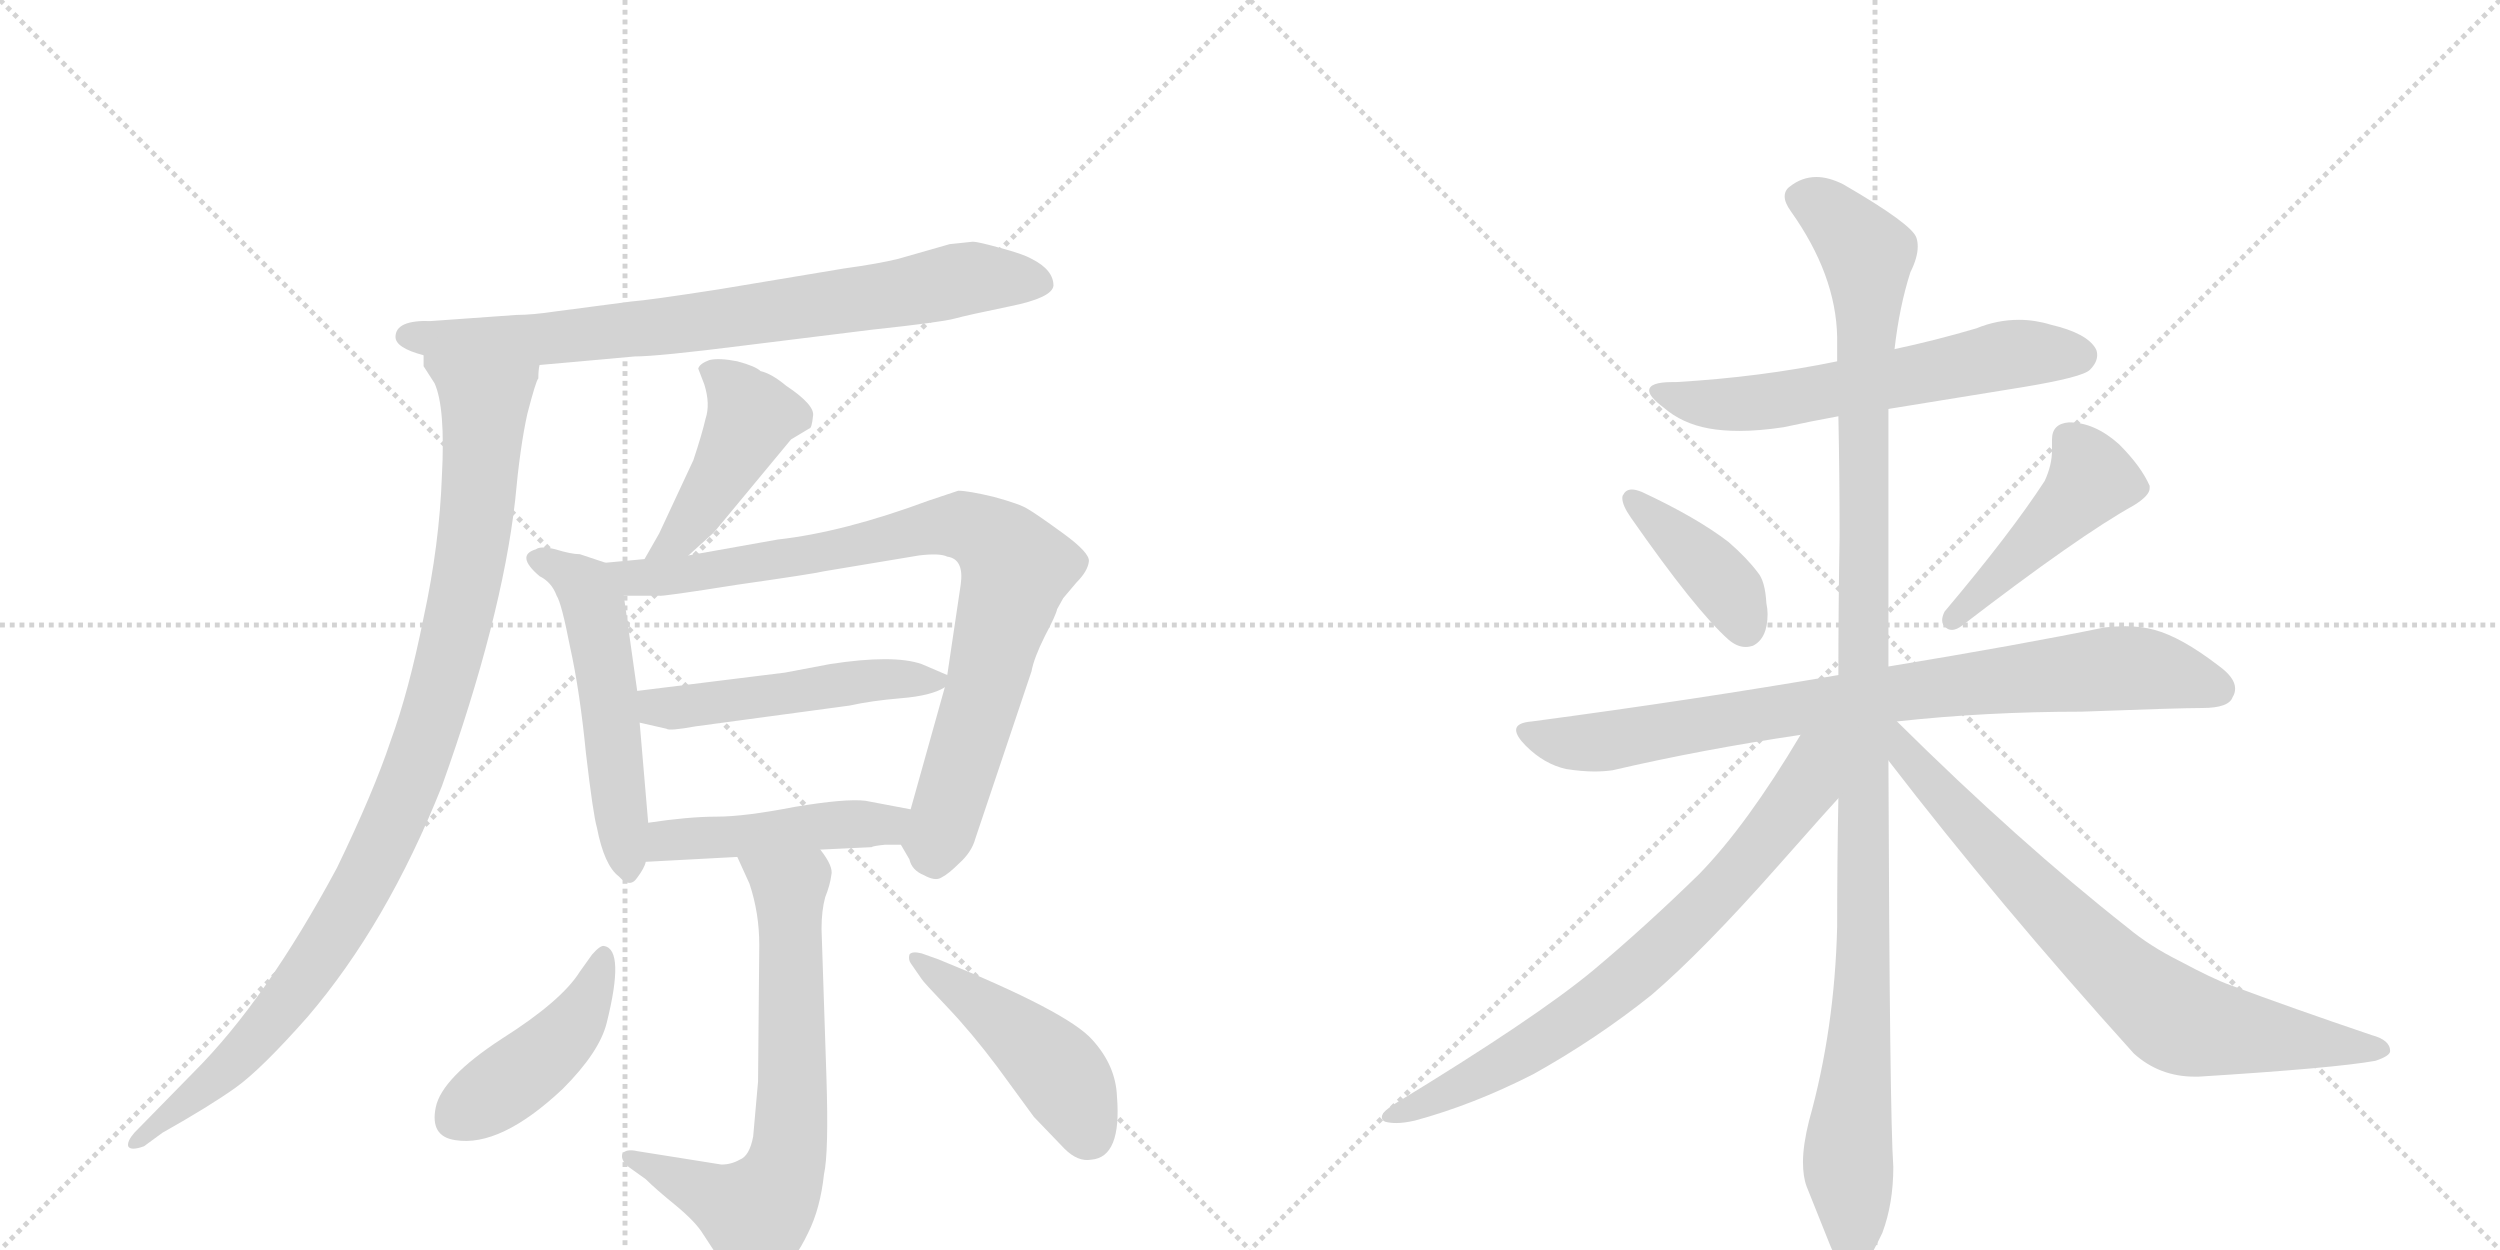 <svg version="1.1" viewBox="0 0 2048 1024" xmlns="http://www.w3.org/2000/svg">
  <g stroke="lightgray" stroke-dasharray="1,1" stroke-width="1" transform="scale(4, 4)">
    <line x1="0" y1="0" x2="256" y2="256"></line>
    <line x1="256" y1="0" x2="0" y2="256"></line>
    <line x1="128" y1="0" x2="128" y2="256"></line>
    <line x1="0" y1="128" x2="256" y2="128"></line>
    <line x1="256" y1="0" x2="512" y2="256"></line>
    <line x1="512" y1="0" x2="256" y2="256"></line>
    <line x1="384" y1="0" x2="384" y2="256"></line>
    <line x1="256" y1="128" x2="512" y2="128"></line>
  </g>
<g transform="scale(1, -1) translate(0, -850)">
   <style type="text/css">
    @keyframes keyframes0 {
      from {
       stroke: black;
       stroke-dashoffset: 778;
       stroke-width: 128;
       }
       72% {
       animation-timing-function: step-end;
       stroke: black;
       stroke-dashoffset: 0;
       stroke-width: 128;
       }
       to {
       stroke: black;
       stroke-width: 1024;
       }
       }
       #make-me-a-hanzi-animation-0 {
         animation: keyframes0 0.883s both;
         animation-delay: 0s;
         animation-timing-function: linear;
       }
    @keyframes keyframes1 {
      from {
       stroke: black;
       stroke-dashoffset: 1003;
       stroke-width: 128;
       }
       77% {
       animation-timing-function: step-end;
       stroke: black;
       stroke-dashoffset: 0;
       stroke-width: 128;
       }
       to {
       stroke: black;
       stroke-width: 1024;
       }
       }
       #make-me-a-hanzi-animation-1 {
         animation: keyframes1 1.066s both;
         animation-delay: 0.883s;
         animation-timing-function: linear;
       }
    @keyframes keyframes2 {
      from {
       stroke: black;
       stroke-dashoffset: 447;
       stroke-width: 128;
       }
       59% {
       animation-timing-function: step-end;
       stroke: black;
       stroke-dashoffset: 0;
       stroke-width: 128;
       }
       to {
       stroke: black;
       stroke-width: 1024;
       }
       }
       #make-me-a-hanzi-animation-2 {
         animation: keyframes2 0.614s both;
         animation-delay: 1.949s;
         animation-timing-function: linear;
       }
    @keyframes keyframes3 {
      from {
       stroke: black;
       stroke-dashoffset: 528;
       stroke-width: 128;
       }
       63% {
       animation-timing-function: step-end;
       stroke: black;
       stroke-dashoffset: 0;
       stroke-width: 128;
       }
       to {
       stroke: black;
       stroke-width: 1024;
       }
       }
       #make-me-a-hanzi-animation-3 {
         animation: keyframes3 0.68s both;
         animation-delay: 2.563s;
         animation-timing-function: linear;
       }
    @keyframes keyframes4 {
      from {
       stroke: black;
       stroke-dashoffset: 852;
       stroke-width: 128;
       }
       73% {
       animation-timing-function: step-end;
       stroke: black;
       stroke-dashoffset: 0;
       stroke-width: 128;
       }
       to {
       stroke: black;
       stroke-width: 1024;
       }
       }
       #make-me-a-hanzi-animation-4 {
         animation: keyframes4 0.943s both;
         animation-delay: 3.243s;
         animation-timing-function: linear;
       }
    @keyframes keyframes5 {
      from {
       stroke: black;
       stroke-dashoffset: 498;
       stroke-width: 128;
       }
       62% {
       animation-timing-function: step-end;
       stroke: black;
       stroke-dashoffset: 0;
       stroke-width: 128;
       }
       to {
       stroke: black;
       stroke-width: 1024;
       }
       }
       #make-me-a-hanzi-animation-5 {
         animation: keyframes5 0.655s both;
         animation-delay: 4.186s;
         animation-timing-function: linear;
       }
    @keyframes keyframes6 {
      from {
       stroke: black;
       stroke-dashoffset: 466;
       stroke-width: 128;
       }
       60% {
       animation-timing-function: step-end;
       stroke: black;
       stroke-dashoffset: 0;
       stroke-width: 128;
       }
       to {
       stroke: black;
       stroke-width: 1024;
       }
       }
       #make-me-a-hanzi-animation-6 {
         animation: keyframes6 0.629s both;
         animation-delay: 4.841s;
         animation-timing-function: linear;
       }
    @keyframes keyframes7 {
      from {
       stroke: black;
       stroke-dashoffset: 684;
       stroke-width: 128;
       }
       69% {
       animation-timing-function: step-end;
       stroke: black;
       stroke-dashoffset: 0;
       stroke-width: 128;
       }
       to {
       stroke: black;
       stroke-width: 1024;
       }
       }
       #make-me-a-hanzi-animation-7 {
         animation: keyframes7 0.807s both;
         animation-delay: 5.471s;
         animation-timing-function: linear;
       }
    @keyframes keyframes8 {
      from {
       stroke: black;
       stroke-dashoffset: 439;
       stroke-width: 128;
       }
       59% {
       animation-timing-function: step-end;
       stroke: black;
       stroke-dashoffset: 0;
       stroke-width: 128;
       }
       to {
       stroke: black;
       stroke-width: 1024;
       }
       }
       #make-me-a-hanzi-animation-8 {
         animation: keyframes8 0.607s both;
         animation-delay: 6.277s;
         animation-timing-function: linear;
       }
    @keyframes keyframes9 {
      from {
       stroke: black;
       stroke-dashoffset: 464;
       stroke-width: 128;
       }
       60% {
       animation-timing-function: step-end;
       stroke: black;
       stroke-dashoffset: 0;
       stroke-width: 128;
       }
       to {
       stroke: black;
       stroke-width: 1024;
       }
       }
       #make-me-a-hanzi-animation-9 {
         animation: keyframes9 0.628s both;
         animation-delay: 6.885s;
         animation-timing-function: linear;
       }
    @keyframes keyframes10 {
      from {
       stroke: black;
       stroke-dashoffset: 608;
       stroke-width: 128;
       }
       66% {
       animation-timing-function: step-end;
       stroke: black;
       stroke-dashoffset: 0;
       stroke-width: 128;
       }
       to {
       stroke: black;
       stroke-width: 1024;
       }
       }
       #make-me-a-hanzi-animation-10 {
         animation: keyframes10 0.745s both;
         animation-delay: 7.512s;
         animation-timing-function: linear;
       }
    @keyframes keyframes11 {
      from {
       stroke: black;
       stroke-dashoffset: 399;
       stroke-width: 128;
       }
       56% {
       animation-timing-function: step-end;
       stroke: black;
       stroke-dashoffset: 0;
       stroke-width: 128;
       }
       to {
       stroke: black;
       stroke-width: 1024;
       }
       }
       #make-me-a-hanzi-animation-11 {
         animation: keyframes11 0.575s both;
         animation-delay: 8.257s;
         animation-timing-function: linear;
       }
    @keyframes keyframes12 {
      from {
       stroke: black;
       stroke-dashoffset: 457;
       stroke-width: 128;
       }
       60% {
       animation-timing-function: step-end;
       stroke: black;
       stroke-dashoffset: 0;
       stroke-width: 128;
       }
       to {
       stroke: black;
       stroke-width: 1024;
       }
       }
       #make-me-a-hanzi-animation-12 {
         animation: keyframes12 0.622s both;
         animation-delay: 8.832s;
         animation-timing-function: linear;
       }
    @keyframes keyframes13 {
      from {
       stroke: black;
       stroke-dashoffset: 828;
       stroke-width: 128;
       }
       73% {
       animation-timing-function: step-end;
       stroke: black;
       stroke-dashoffset: 0;
       stroke-width: 128;
       }
       to {
       stroke: black;
       stroke-width: 1024;
       }
       }
       #make-me-a-hanzi-animation-13 {
         animation: keyframes13 0.924s both;
         animation-delay: 9.454s;
         animation-timing-function: linear;
       }
    @keyframes keyframes14 {
      from {
       stroke: black;
       stroke-dashoffset: 1147;
       stroke-width: 128;
       }
       79% {
       animation-timing-function: step-end;
       stroke: black;
       stroke-dashoffset: 0;
       stroke-width: 128;
       }
       to {
       stroke: black;
       stroke-width: 1024;
       }
       }
       #make-me-a-hanzi-animation-14 {
         animation: keyframes14 1.183s both;
         animation-delay: 10.377s;
         animation-timing-function: linear;
       }
    @keyframes keyframes15 {
      from {
       stroke: black;
       stroke-dashoffset: 741;
       stroke-width: 128;
       }
       71% {
       animation-timing-function: step-end;
       stroke: black;
       stroke-dashoffset: 0;
       stroke-width: 128;
       }
       to {
       stroke: black;
       stroke-width: 1024;
       }
       }
       #make-me-a-hanzi-animation-15 {
         animation: keyframes15 0.853s both;
         animation-delay: 11.561s;
         animation-timing-function: linear;
       }
    @keyframes keyframes16 {
      from {
       stroke: black;
       stroke-dashoffset: 755;
       stroke-width: 128;
       }
       71% {
       animation-timing-function: step-end;
       stroke: black;
       stroke-dashoffset: 0;
       stroke-width: 128;
       }
       to {
       stroke: black;
       stroke-width: 1024;
       }
       }
       #make-me-a-hanzi-animation-16 {
         animation: keyframes16 0.864s both;
         animation-delay: 12.414s;
         animation-timing-function: linear;
       }
</style>
<path d="M 324 574 Q 324 565 347 559 L 442 551 L 520 558 Q 539 558 610 567 L 715 580 Q 771 586 782 589 Q 793 592 827 599 Q 862 606 863 616 Q 863 629 845 638 Q 838 642 819 647 Q 801 652 797 652 L 778 650 L 736 638 Q 720 634 691 630 L 589 613 Q 531 604 517 603 L 456 595 Q 436 592 423 592 L 353 587 Q 324 588 324 574 Z" fill="lightgray"></path> 
<path d="M 347 559 L 347 550 L 356 536 Q 365 516 362 460 Q 360 404 347 344 Q 335 284 320 243 Q 306 201 276 139 Q 218 31 159 -28 L 110 -78 Q 104 -85 105 -89 Q 107 -93 118 -89 L 133 -78 Q 172 -56 193 -41 Q 214 -26 252 17 Q 317 93 362 206 Q 411 343 422 440 Q 426 484 432 511 Q 439 538 441 540 Q 441 547 442 551 C 449 580 337 587 347 559 Z" fill="lightgray"></path> 
<path d="M 564 395 L 585 414 L 648 490 L 663 499 Q 665 499 666 509 Q 668 518 644 534 Q 632 544 623 546 Q 619 550 604 554 Q 589 557 581 555 Q 573 552 572 548 L 577 535 Q 582 519 578 507 Q 575 494 568 473 L 540 413 L 528 392 C 513 366 542 375 564 395 Z" fill="lightgray"></path> 
<path d="M 496 389 L 475 396 Q 468 396 455 400 Q 443 403 439 400 Q 422 395 442 378 Q 452 373 456 362 Q 460 356 467 320 Q 475 284 480 233 Q 486 182 489 172 Q 495 141 507 132 Q 516 122 522 131 Q 528 139 529 144 L 531 176 L 524 258 L 522 284 L 511 362 C 508 385 508 385 496 389 Z" fill="lightgray"></path> 
<path d="M 738 158 L 745 146 Q 747 137 757 133 Q 766 128 771 131 Q 777 134 786 143 Q 796 152 799 163 L 845 300 Q 847 311 856 329 Q 865 346 866 351 L 871 360 L 882 373 Q 891 382 892 390 Q 893 397 871 413 Q 849 429 842 433 Q 836 437 814 443 Q 793 448 785 448 L 761 440 Q 691 414 637 408 L 564 395 L 528 392 L 496 389 C 466 386 481 362 511 362 L 540 362 Q 541 361 604 371 Q 667 380 675 382 L 753 395 Q 770 397 776 394 Q 790 392 787 371 L 776 297 L 774 287 L 746 187 C 738 158 738 158 738 158 Z" fill="lightgray"></path> 
<path d="M 643 299 L 522 284 C 492 280 495 265 524 258 L 546 253 Q 548 251 570 255 L 696 272 Q 714 276 738 278 Q 763 280 774 287 C 786 293 786 293 776 297 L 755 306 Q 732 314 680 306 L 643 299 Z" fill="lightgray"></path> 
<path d="M 725 158 L 738 158 C 768 158 775 181 746 187 L 709 194 Q 693 196 651 189 Q 610 181 587 181 Q 564 181 531 176 C 501 172 499 142 529 144 L 604 148 L 672 154 L 714 156 Q 715 157 725 158 Z" fill="lightgray"></path> 
<path d="M 604 148 L 614 126 Q 622 102 622 76 L 621 -36 L 617 -81 Q 614 -97 606 -100 Q 599 -104 591 -104 L 522 -93 Q 513 -91 510 -95 Q 508 -100 515 -106 L 529 -116 Q 537 -124 553 -137 Q 570 -151 576 -161 L 595 -190 Q 611 -215 637 -195 Q 651 -183 662 -160 Q 672 -140 675 -112 Q 679 -94 677 -32 L 673 89 Q 673 104 676 115 Q 680 125 681 133 Q 683 140 672 154 C 656 179 592 175 604 148 Z" fill="lightgray"></path> 
<path d="M 495 75 Q 492 76 485 68 L 475 54 Q 460 30 411 -1 Q 362 -33 357 -57 Q 352 -81 373 -84 Q 410 -90 461 -42 Q 491 -12 497 12 Q 512 72 495 75 Z" fill="lightgray"></path> 
<path d="M 746 61 L 755 48 Q 756 46 776 25 Q 796 4 817 -24 L 847 -65 L 872 -91 Q 883 -102 894 -100 Q 919 -98 915 -48 Q 914 -23 895 -2 Q 875 21 769 64 L 755 69 Q 747 71 745 68 Q 744 64 746 61 Z" fill="lightgray"></path> 
<path d="M 1547 515 L 1658 533 Q 1706 541 1712 547 Q 1718 553 1718 559 Q 1718 562 1717 564 Q 1710 577 1680 584 Q 1667 588 1654 588 Q 1636 588 1619 581 Q 1585 571 1552 564 L 1505 554 Q 1442 541 1373 537 L 1370 537 Q 1351 537 1351 530 Q 1351 525 1363 516 Q 1378 503 1400 499 Q 1411 497 1425 497 Q 1441 497 1461 500 Q 1484 505 1506 509 L 1547 515 Z" fill="lightgray"></path> 
<path d="M 1330 445 Q 1329 444 1329 442 Q 1329 436 1336 426 Q 1389 350 1416 326 Q 1423 320 1430 320 Q 1433 320 1436 321 Q 1448 327 1448 347 Q 1448 351 1447 356 Q 1446 374 1440 381 Q 1431 393 1416 406 Q 1390 426 1345 447 Q 1340 449 1337 449 Q 1332 449 1330 445 Z" fill="lightgray"></path> 
<path d="M 1593 349 Q 1591 345 1591 342 Q 1591 338 1594 336 Q 1596 334 1599 334 Q 1603 334 1608 338 Q 1703 411 1748 436 Q 1761 444 1761 450 L 1761 452 Q 1754 468 1736 486 Q 1716 504 1695 504 Q 1681 503 1681 490 L 1681 481 Q 1681 469 1675 456 Q 1647 413 1593 349 Z" fill="lightgray"></path> 
<path d="M 1554 259 Q 1627 267 1705 267 Q 1785 270 1804 270 Q 1826 270 1829 279 Q 1831 282 1831 286 Q 1831 295 1817 305 Q 1787 328 1765 334 Q 1754 337 1741 337 Q 1733 337 1724 336 Q 1656 322 1547 304 L 1506 297 Q 1390 277 1255 259 Q 1242 258 1242 252 Q 1242 247 1250 239 Q 1265 224 1283 220 Q 1296 218 1306 218 Q 1314 218 1321 219 Q 1394 236 1475 248 L 1554 259 Z" fill="lightgray"></path> 
<path d="M 1547 304 L 1547 515 L 1552 564 Q 1556 599 1565 627 Q 1571 639 1571 648 Q 1571 652 1570 655 Q 1567 666 1510 699 Q 1498 705 1488 705 Q 1476 705 1466 697 Q 1462 694 1462 689 Q 1462 684 1467 677 Q 1504 625 1505 574 L 1505 554 L 1506 509 Q 1507 461 1507 410 Q 1506 354 1506 297 L 1506 196 Q 1505 145 1505 91 Q 1503 7 1482 -68 Q 1477 -88 1477 -102 Q 1477 -114 1480 -122 L 1498 -167 Q 1505 -185 1511 -189 Q 1515 -191 1518 -191 Q 1523 -191 1527 -187 Q 1533 -179 1542 -160 Q 1551 -136 1551 -106 Q 1548 -64 1547 227 L 1547 304 Z" fill="lightgray"></path> 
<path d="M 1475 248 Q 1431 174 1392 134 Q 1348 91 1305 55 Q 1258 16 1143 -54 Q 1132 -61 1132 -65 Q 1132 -68 1135 -69 Q 1139 -70 1144 -70 Q 1150 -70 1159 -68 Q 1207 -55 1256 -30 Q 1308 -1 1353 35 Q 1395 71 1456 140 Q 1502 192 1505 195 L 1506 196 C 1559 254 1498 286 1475 248 Z" fill="lightgray"></path> 
<path d="M 1547 227 Q 1637 110 1748 -13 Q 1769 -32 1798 -32 L 1801 -32 Q 1913 -25 1946 -19 Q 1958 -15 1958 -11 Q 1958 -2 1943 2 Q 1878 24 1827 43 Q 1813 48 1785 63 Q 1761 75 1743 90 Q 1654 160 1554 259 C 1533 280 1520 261 1547 227 Z" fill="lightgray"></path> 
      <clipPath id="make-me-a-hanzi-clip-0">
      <path d="M 324 574 Q 324 565 347 559 L 442 551 L 520 558 Q 539 558 610 567 L 715 580 Q 771 586 782 589 Q 793 592 827 599 Q 862 606 863 616 Q 863 629 845 638 Q 838 642 819 647 Q 801 652 797 652 L 778 650 L 736 638 Q 720 634 691 630 L 589 613 Q 531 604 517 603 L 456 595 Q 436 592 423 592 L 353 587 Q 324 588 324 574 Z" fill="lightgray"></path>
      </clipPath>
      <path clip-path="url(#make-me-a-hanzi-clip-0)" d="M 334 575 L 448 572 L 596 588 L 786 621 L 852 619 " fill="none" id="make-me-a-hanzi-animation-0" stroke-dasharray="650 1300" stroke-linecap="round"></path>

      <clipPath id="make-me-a-hanzi-clip-1">
      <path d="M 347 559 L 347 550 L 356 536 Q 365 516 362 460 Q 360 404 347 344 Q 335 284 320 243 Q 306 201 276 139 Q 218 31 159 -28 L 110 -78 Q 104 -85 105 -89 Q 107 -93 118 -89 L 133 -78 Q 172 -56 193 -41 Q 214 -26 252 17 Q 317 93 362 206 Q 411 343 422 440 Q 426 484 432 511 Q 439 538 441 540 Q 441 547 442 551 C 449 580 337 587 347 559 Z" fill="lightgray"></path>
      </clipPath>
      <path clip-path="url(#make-me-a-hanzi-clip-1)" d="M 355 555 L 397 519 L 385 388 L 341 223 L 302 135 L 240 36 L 171 -39 L 112 -85 " fill="none" id="make-me-a-hanzi-animation-1" stroke-dasharray="875 1750" stroke-linecap="round"></path>

      <clipPath id="make-me-a-hanzi-clip-2">
      <path d="M 564 395 L 585 414 L 648 490 L 663 499 Q 665 499 666 509 Q 668 518 644 534 Q 632 544 623 546 Q 619 550 604 554 Q 589 557 581 555 Q 573 552 572 548 L 577 535 Q 582 519 578 507 Q 575 494 568 473 L 540 413 L 528 392 C 513 366 542 375 564 395 Z" fill="lightgray"></path>
      </clipPath>
      <path clip-path="url(#make-me-a-hanzi-clip-2)" d="M 582 544 L 595 538 L 615 508 L 557 410 L 534 396 " fill="none" id="make-me-a-hanzi-animation-2" stroke-dasharray="319 638" stroke-linecap="round"></path>

      <clipPath id="make-me-a-hanzi-clip-3">
      <path d="M 496 389 L 475 396 Q 468 396 455 400 Q 443 403 439 400 Q 422 395 442 378 Q 452 373 456 362 Q 460 356 467 320 Q 475 284 480 233 Q 486 182 489 172 Q 495 141 507 132 Q 516 122 522 131 Q 528 139 529 144 L 531 176 L 524 258 L 522 284 L 511 362 C 508 385 508 385 496 389 Z" fill="lightgray"></path>
      </clipPath>
      <path clip-path="url(#make-me-a-hanzi-clip-3)" d="M 442 389 L 474 374 L 487 351 L 515 143 " fill="none" id="make-me-a-hanzi-animation-3" stroke-dasharray="400 800" stroke-linecap="round"></path>

      <clipPath id="make-me-a-hanzi-clip-4">
      <path d="M 738 158 L 745 146 Q 747 137 757 133 Q 766 128 771 131 Q 777 134 786 143 Q 796 152 799 163 L 845 300 Q 847 311 856 329 Q 865 346 866 351 L 871 360 L 882 373 Q 891 382 892 390 Q 893 397 871 413 Q 849 429 842 433 Q 836 437 814 443 Q 793 448 785 448 L 761 440 Q 691 414 637 408 L 564 395 L 528 392 L 496 389 C 466 386 481 362 511 362 L 540 362 Q 541 361 604 371 Q 667 380 675 382 L 753 395 Q 770 397 776 394 Q 790 392 787 371 L 776 297 L 774 287 L 746 187 C 738 158 738 158 738 158 Z" fill="lightgray"></path>
      </clipPath>
      <path clip-path="url(#make-me-a-hanzi-clip-4)" d="M 502 383 L 519 376 L 555 378 L 788 420 L 821 401 L 831 383 L 825 353 L 766 146 " fill="none" id="make-me-a-hanzi-animation-4" stroke-dasharray="724 1448" stroke-linecap="round"></path>

      <clipPath id="make-me-a-hanzi-clip-5">
      <path d="M 643 299 L 522 284 C 492 280 495 265 524 258 L 546 253 Q 548 251 570 255 L 696 272 Q 714 276 738 278 Q 763 280 774 287 C 786 293 786 293 776 297 L 755 306 Q 732 314 680 306 L 643 299 Z" fill="lightgray"></path>
      </clipPath>
      <path clip-path="url(#make-me-a-hanzi-clip-5)" d="M 530 278 L 538 271 L 559 270 L 710 293 L 768 293 " fill="none" id="make-me-a-hanzi-animation-5" stroke-dasharray="370 740" stroke-linecap="round"></path>

      <clipPath id="make-me-a-hanzi-clip-6">
      <path d="M 725 158 L 738 158 C 768 158 775 181 746 187 L 709 194 Q 693 196 651 189 Q 610 181 587 181 Q 564 181 531 176 C 501 172 499 142 529 144 L 604 148 L 672 154 L 714 156 Q 715 157 725 158 Z" fill="lightgray"></path>
      </clipPath>
      <path clip-path="url(#make-me-a-hanzi-clip-6)" d="M 536 149 L 543 159 L 556 163 L 716 174 L 739 181 " fill="none" id="make-me-a-hanzi-animation-6" stroke-dasharray="338 676" stroke-linecap="round"></path>

      <clipPath id="make-me-a-hanzi-clip-7">
      <path d="M 604 148 L 614 126 Q 622 102 622 76 L 621 -36 L 617 -81 Q 614 -97 606 -100 Q 599 -104 591 -104 L 522 -93 Q 513 -91 510 -95 Q 508 -100 515 -106 L 529 -116 Q 537 -124 553 -137 Q 570 -151 576 -161 L 595 -190 Q 611 -215 637 -195 Q 651 -183 662 -160 Q 672 -140 675 -112 Q 679 -94 677 -32 L 673 89 Q 673 104 676 115 Q 680 125 681 133 Q 683 140 672 154 C 656 179 592 175 604 148 Z" fill="lightgray"></path>
      </clipPath>
      <path clip-path="url(#make-me-a-hanzi-clip-7)" d="M 611 145 L 647 122 L 650 -42 L 641 -114 L 619 -144 L 517 -99 " fill="none" id="make-me-a-hanzi-animation-7" stroke-dasharray="556 1112" stroke-linecap="round"></path>

      <clipPath id="make-me-a-hanzi-clip-8">
      <path d="M 495 75 Q 492 76 485 68 L 475 54 Q 460 30 411 -1 Q 362 -33 357 -57 Q 352 -81 373 -84 Q 410 -90 461 -42 Q 491 -12 497 12 Q 512 72 495 75 Z" fill="lightgray"></path>
      </clipPath>
      <path clip-path="url(#make-me-a-hanzi-clip-8)" d="M 494 66 L 481 27 L 454 -7 L 374 -65 " fill="none" id="make-me-a-hanzi-animation-8" stroke-dasharray="311 622" stroke-linecap="round"></path>

      <clipPath id="make-me-a-hanzi-clip-9">
      <path d="M 746 61 L 755 48 Q 756 46 776 25 Q 796 4 817 -24 L 847 -65 L 872 -91 Q 883 -102 894 -100 Q 919 -98 915 -48 Q 914 -23 895 -2 Q 875 21 769 64 L 755 69 Q 747 71 745 68 Q 744 64 746 61 Z" fill="lightgray"></path>
      </clipPath>
      <path clip-path="url(#make-me-a-hanzi-clip-9)" d="M 750 65 L 863 -23 L 893 -80 " fill="none" id="make-me-a-hanzi-animation-9" stroke-dasharray="336 672" stroke-linecap="round"></path>

      <clipPath id="make-me-a-hanzi-clip-10">
      <path d="M 1547 515 L 1658 533 Q 1706 541 1712 547 Q 1718 553 1718 559 Q 1718 562 1717 564 Q 1710 577 1680 584 Q 1667 588 1654 588 Q 1636 588 1619 581 Q 1585 571 1552 564 L 1505 554 Q 1442 541 1373 537 L 1370 537 Q 1351 537 1351 530 Q 1351 525 1363 516 Q 1378 503 1400 499 Q 1411 497 1425 497 Q 1441 497 1461 500 Q 1484 505 1506 509 L 1547 515 Z" fill="lightgray"></path>
      </clipPath>
      <path clip-path="url(#make-me-a-hanzi-clip-10)" d="M 1357 529 L 1419 518 L 1642 559 L 1704 559 " fill="none" id="make-me-a-hanzi-animation-10" stroke-dasharray="480 960" stroke-linecap="round"></path>

      <clipPath id="make-me-a-hanzi-clip-11">
      <path d="M 1330 445 Q 1329 444 1329 442 Q 1329 436 1336 426 Q 1389 350 1416 326 Q 1423 320 1430 320 Q 1433 320 1436 321 Q 1448 327 1448 347 Q 1448 351 1447 356 Q 1446 374 1440 381 Q 1431 393 1416 406 Q 1390 426 1345 447 Q 1340 449 1337 449 Q 1332 449 1330 445 Z" fill="lightgray"></path>
      </clipPath>
      <path clip-path="url(#make-me-a-hanzi-clip-11)" d="M 1337 441 L 1410 374 L 1431 335 " fill="none" id="make-me-a-hanzi-animation-11" stroke-dasharray="271 542" stroke-linecap="round"></path>

      <clipPath id="make-me-a-hanzi-clip-12">
      <path d="M 1593 349 Q 1591 345 1591 342 Q 1591 338 1594 336 Q 1596 334 1599 334 Q 1603 334 1608 338 Q 1703 411 1748 436 Q 1761 444 1761 450 L 1761 452 Q 1754 468 1736 486 Q 1716 504 1695 504 Q 1681 503 1681 490 L 1681 481 Q 1681 469 1675 456 Q 1647 413 1593 349 Z" fill="lightgray"></path>
      </clipPath>
      <path clip-path="url(#make-me-a-hanzi-clip-12)" d="M 1694 491 L 1714 458 L 1600 343 " fill="none" id="make-me-a-hanzi-animation-12" stroke-dasharray="329 658" stroke-linecap="round"></path>

      <clipPath id="make-me-a-hanzi-clip-13">
      <path d="M 1554 259 Q 1627 267 1705 267 Q 1785 270 1804 270 Q 1826 270 1829 279 Q 1831 282 1831 286 Q 1831 295 1817 305 Q 1787 328 1765 334 Q 1754 337 1741 337 Q 1733 337 1724 336 Q 1656 322 1547 304 L 1506 297 Q 1390 277 1255 259 Q 1242 258 1242 252 Q 1242 247 1250 239 Q 1265 224 1283 220 Q 1296 218 1306 218 Q 1314 218 1321 219 Q 1394 236 1475 248 L 1554 259 Z" fill="lightgray"></path>
      </clipPath>
      <path clip-path="url(#make-me-a-hanzi-clip-13)" d="M 1252 249 L 1312 242 L 1502 275 L 1725 302 L 1760 302 L 1817 286 " fill="none" id="make-me-a-hanzi-animation-13" stroke-dasharray="700 1400" stroke-linecap="round"></path>

      <clipPath id="make-me-a-hanzi-clip-14">
      <path d="M 1547 304 L 1547 515 L 1552 564 Q 1556 599 1565 627 Q 1571 639 1571 648 Q 1571 652 1570 655 Q 1567 666 1510 699 Q 1498 705 1488 705 Q 1476 705 1466 697 Q 1462 694 1462 689 Q 1462 684 1467 677 Q 1504 625 1505 574 L 1505 554 L 1506 509 Q 1507 461 1507 410 Q 1506 354 1506 297 L 1506 196 Q 1505 145 1505 91 Q 1503 7 1482 -68 Q 1477 -88 1477 -102 Q 1477 -114 1480 -122 L 1498 -167 Q 1505 -185 1511 -189 Q 1515 -191 1518 -191 Q 1523 -191 1527 -187 Q 1533 -179 1542 -160 Q 1551 -136 1551 -106 Q 1548 -64 1547 227 L 1547 304 Z" fill="lightgray"></path>
      </clipPath>
      <path clip-path="url(#make-me-a-hanzi-clip-14)" d="M 1475 687 L 1506 669 L 1521 653 L 1530 631 L 1528 92 L 1514 -94 L 1518 -178 " fill="none" id="make-me-a-hanzi-animation-14" stroke-dasharray="1019 2038" stroke-linecap="round"></path>

      <clipPath id="make-me-a-hanzi-clip-15">
      <path d="M 1475 248 Q 1431 174 1392 134 Q 1348 91 1305 55 Q 1258 16 1143 -54 Q 1132 -61 1132 -65 Q 1132 -68 1135 -69 Q 1139 -70 1144 -70 Q 1150 -70 1159 -68 Q 1207 -55 1256 -30 Q 1308 -1 1353 35 Q 1395 71 1456 140 Q 1502 192 1505 195 L 1506 196 C 1559 254 1498 286 1475 248 Z" fill="lightgray"></path>
      </clipPath>
      <path clip-path="url(#make-me-a-hanzi-clip-15)" d="M 1499 245 L 1486 230 L 1480 206 L 1449 163 L 1351 63 L 1312 31 L 1215 -31 L 1151 -62 L 1140 -62 " fill="none" id="make-me-a-hanzi-animation-15" stroke-dasharray="613 1226" stroke-linecap="round"></path>

      <clipPath id="make-me-a-hanzi-clip-16">
      <path d="M 1547 227 Q 1637 110 1748 -13 Q 1769 -32 1798 -32 L 1801 -32 Q 1913 -25 1946 -19 Q 1958 -15 1958 -11 Q 1958 -2 1943 2 Q 1878 24 1827 43 Q 1813 48 1785 63 Q 1761 75 1743 90 Q 1654 160 1554 259 C 1533 280 1520 261 1547 227 Z" fill="lightgray"></path>
      </clipPath>
      <path clip-path="url(#make-me-a-hanzi-clip-16)" d="M 1552 250 L 1563 230 L 1623 163 L 1723 63 L 1779 17 L 1809 7 L 1949 -11 " fill="none" id="make-me-a-hanzi-animation-16" stroke-dasharray="627 1254" stroke-linecap="round"></path>

</g>
</svg>
